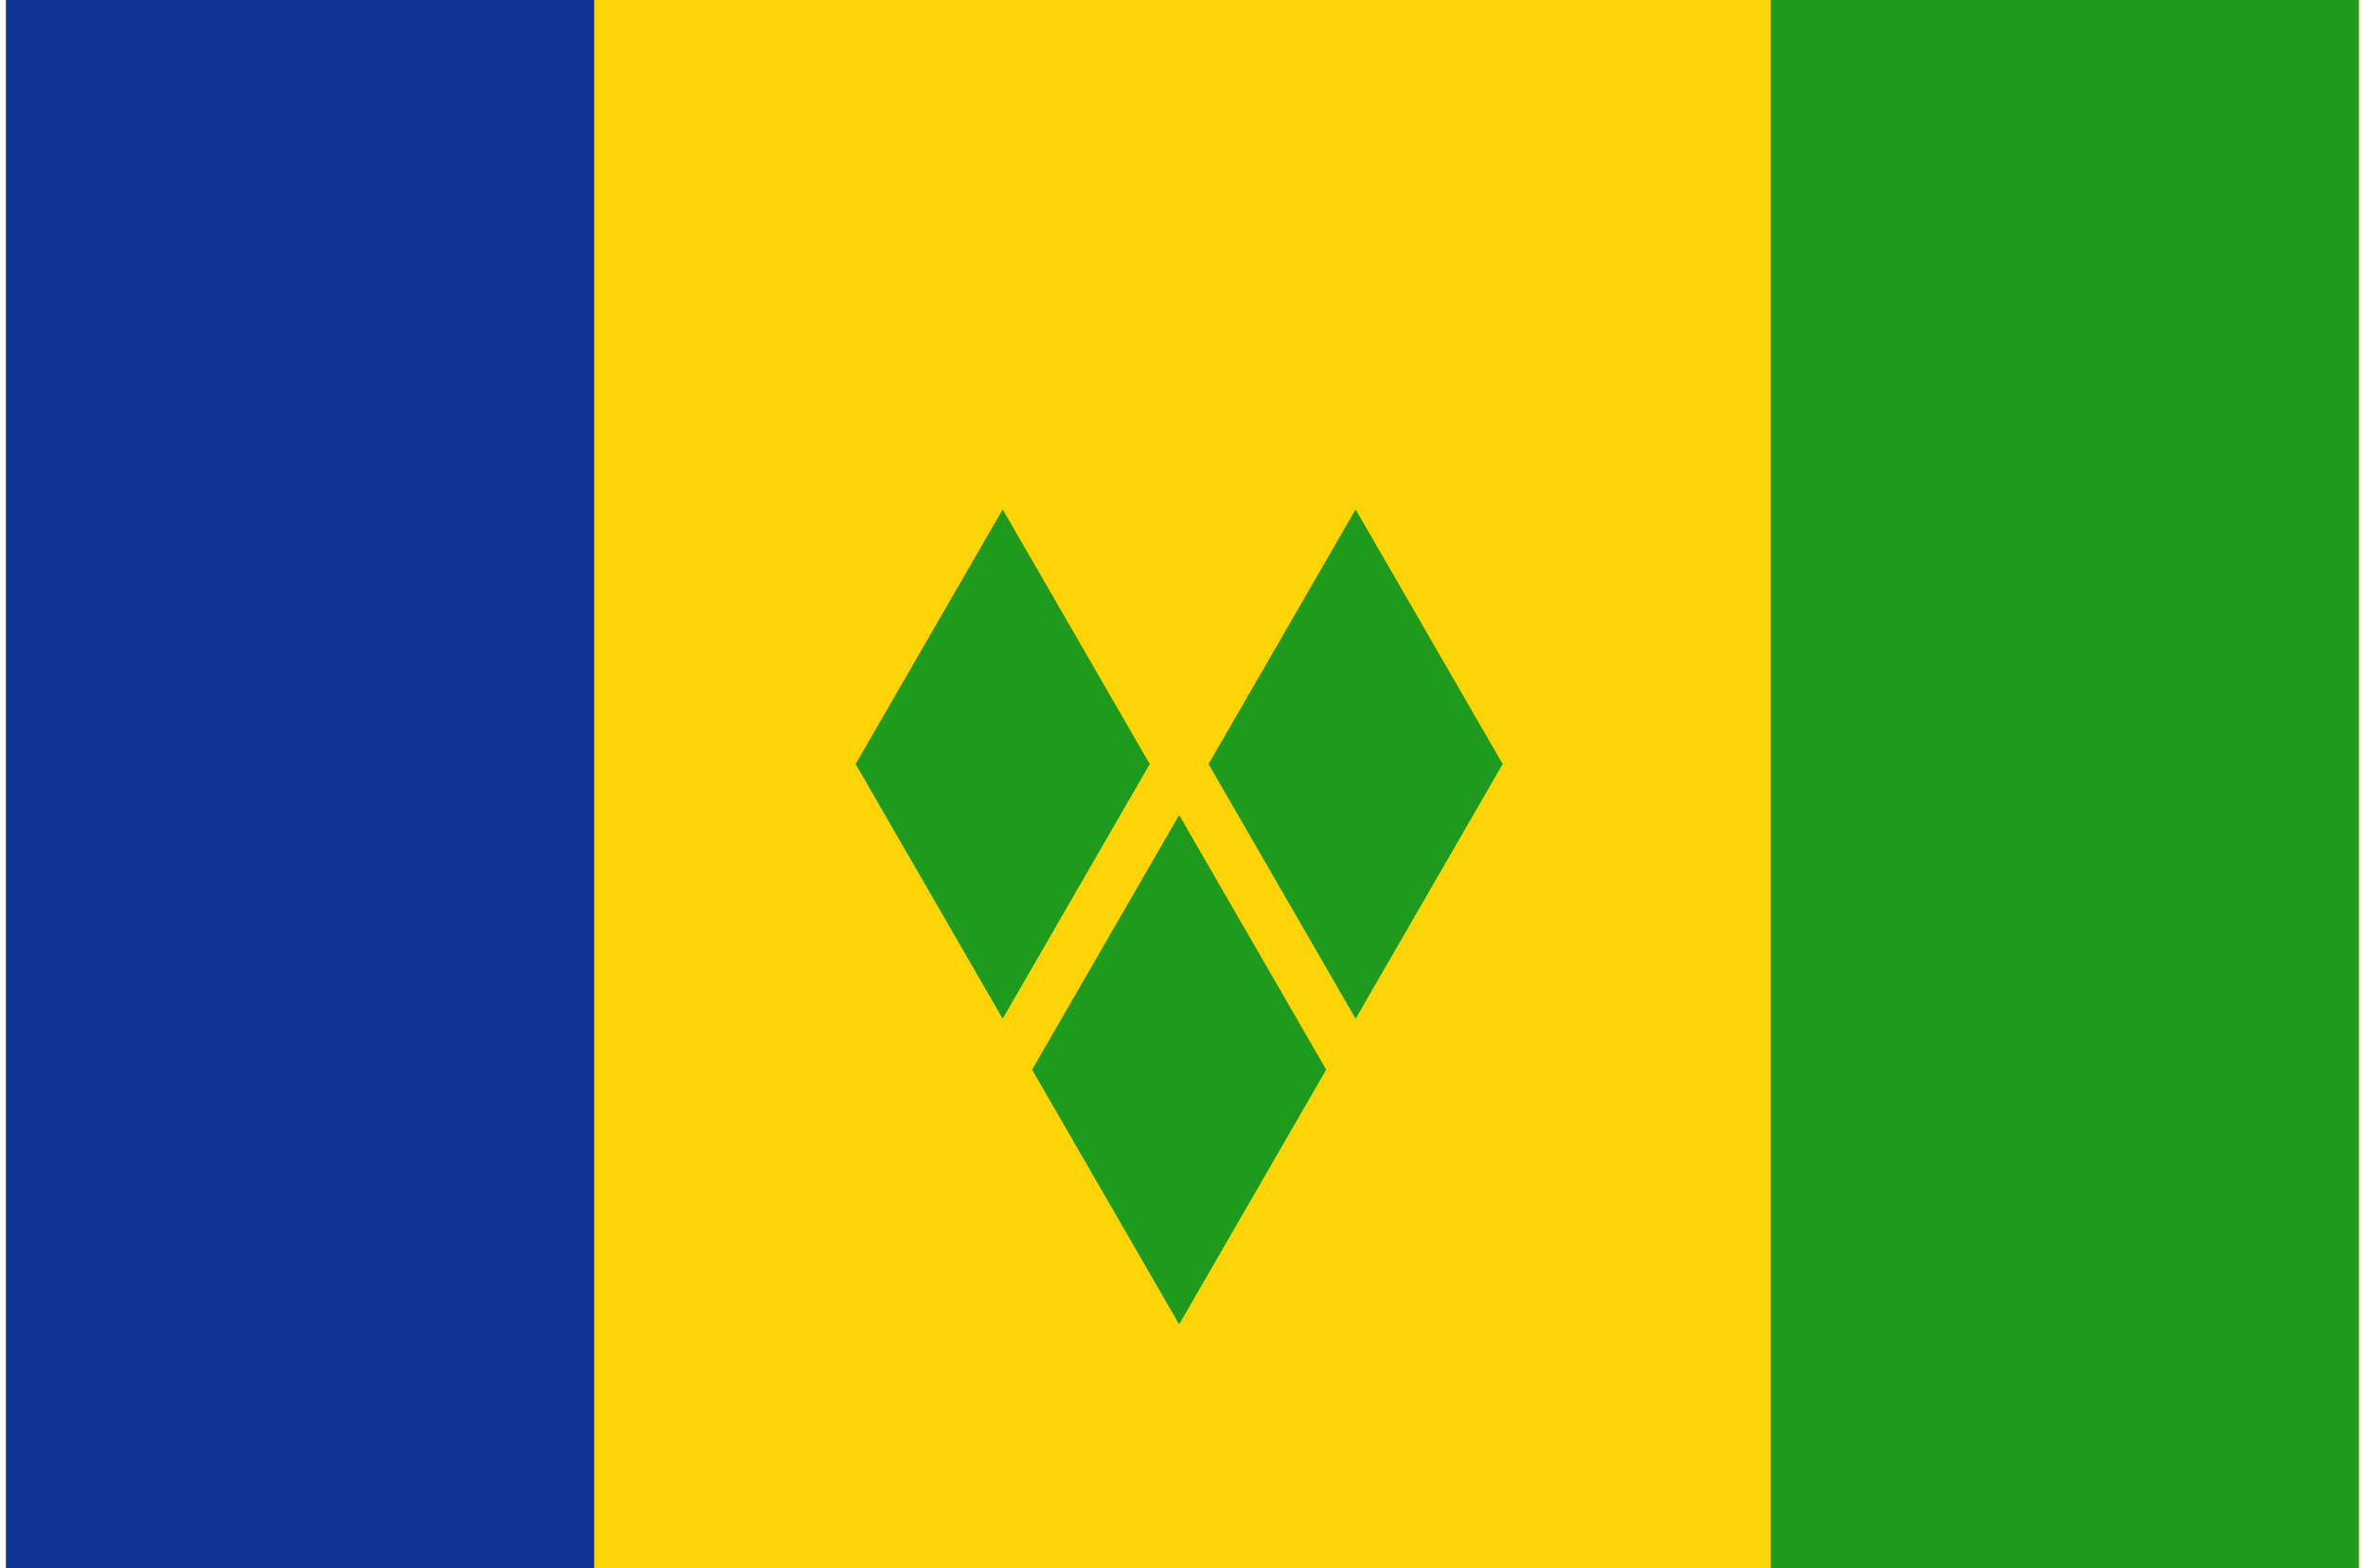 <svg width="181" height="120" viewBox="0 0 181 120" fill="none" xmlns="http://www.w3.org/2000/svg">
<g clip-path="url(#clip0_307_45036)">
<path d="M0.455 0H180.455V120H0.455V0Z" fill="#FDD406"/>
<path d="M0.455 0H45.455V120H0.455V0Z" fill="#0F3296"/>
<path d="M135.455 0H180.455V120H135.455V0Z" fill="#1E9A1C"/>
<path d="M87.955 58.456L76.705 38.971L65.455 58.456L76.705 77.942L87.955 58.456Z" fill="#1E9A1C"/>
<path d="M114.955 58.456L103.705 38.971L92.455 58.456L103.705 77.942L114.955 58.456Z" fill="#1E9A1C"/>
<path d="M101.455 81.839L90.205 62.353L78.955 81.839L90.205 101.325L101.455 81.839Z" fill="#1E9A1C"/>
</g>
<defs>
<clipPath id="clip0_307_45036">
<rect width="180" height="120" fill="white" transform="translate(0.455)"/>
</clipPath>
</defs>
</svg>
